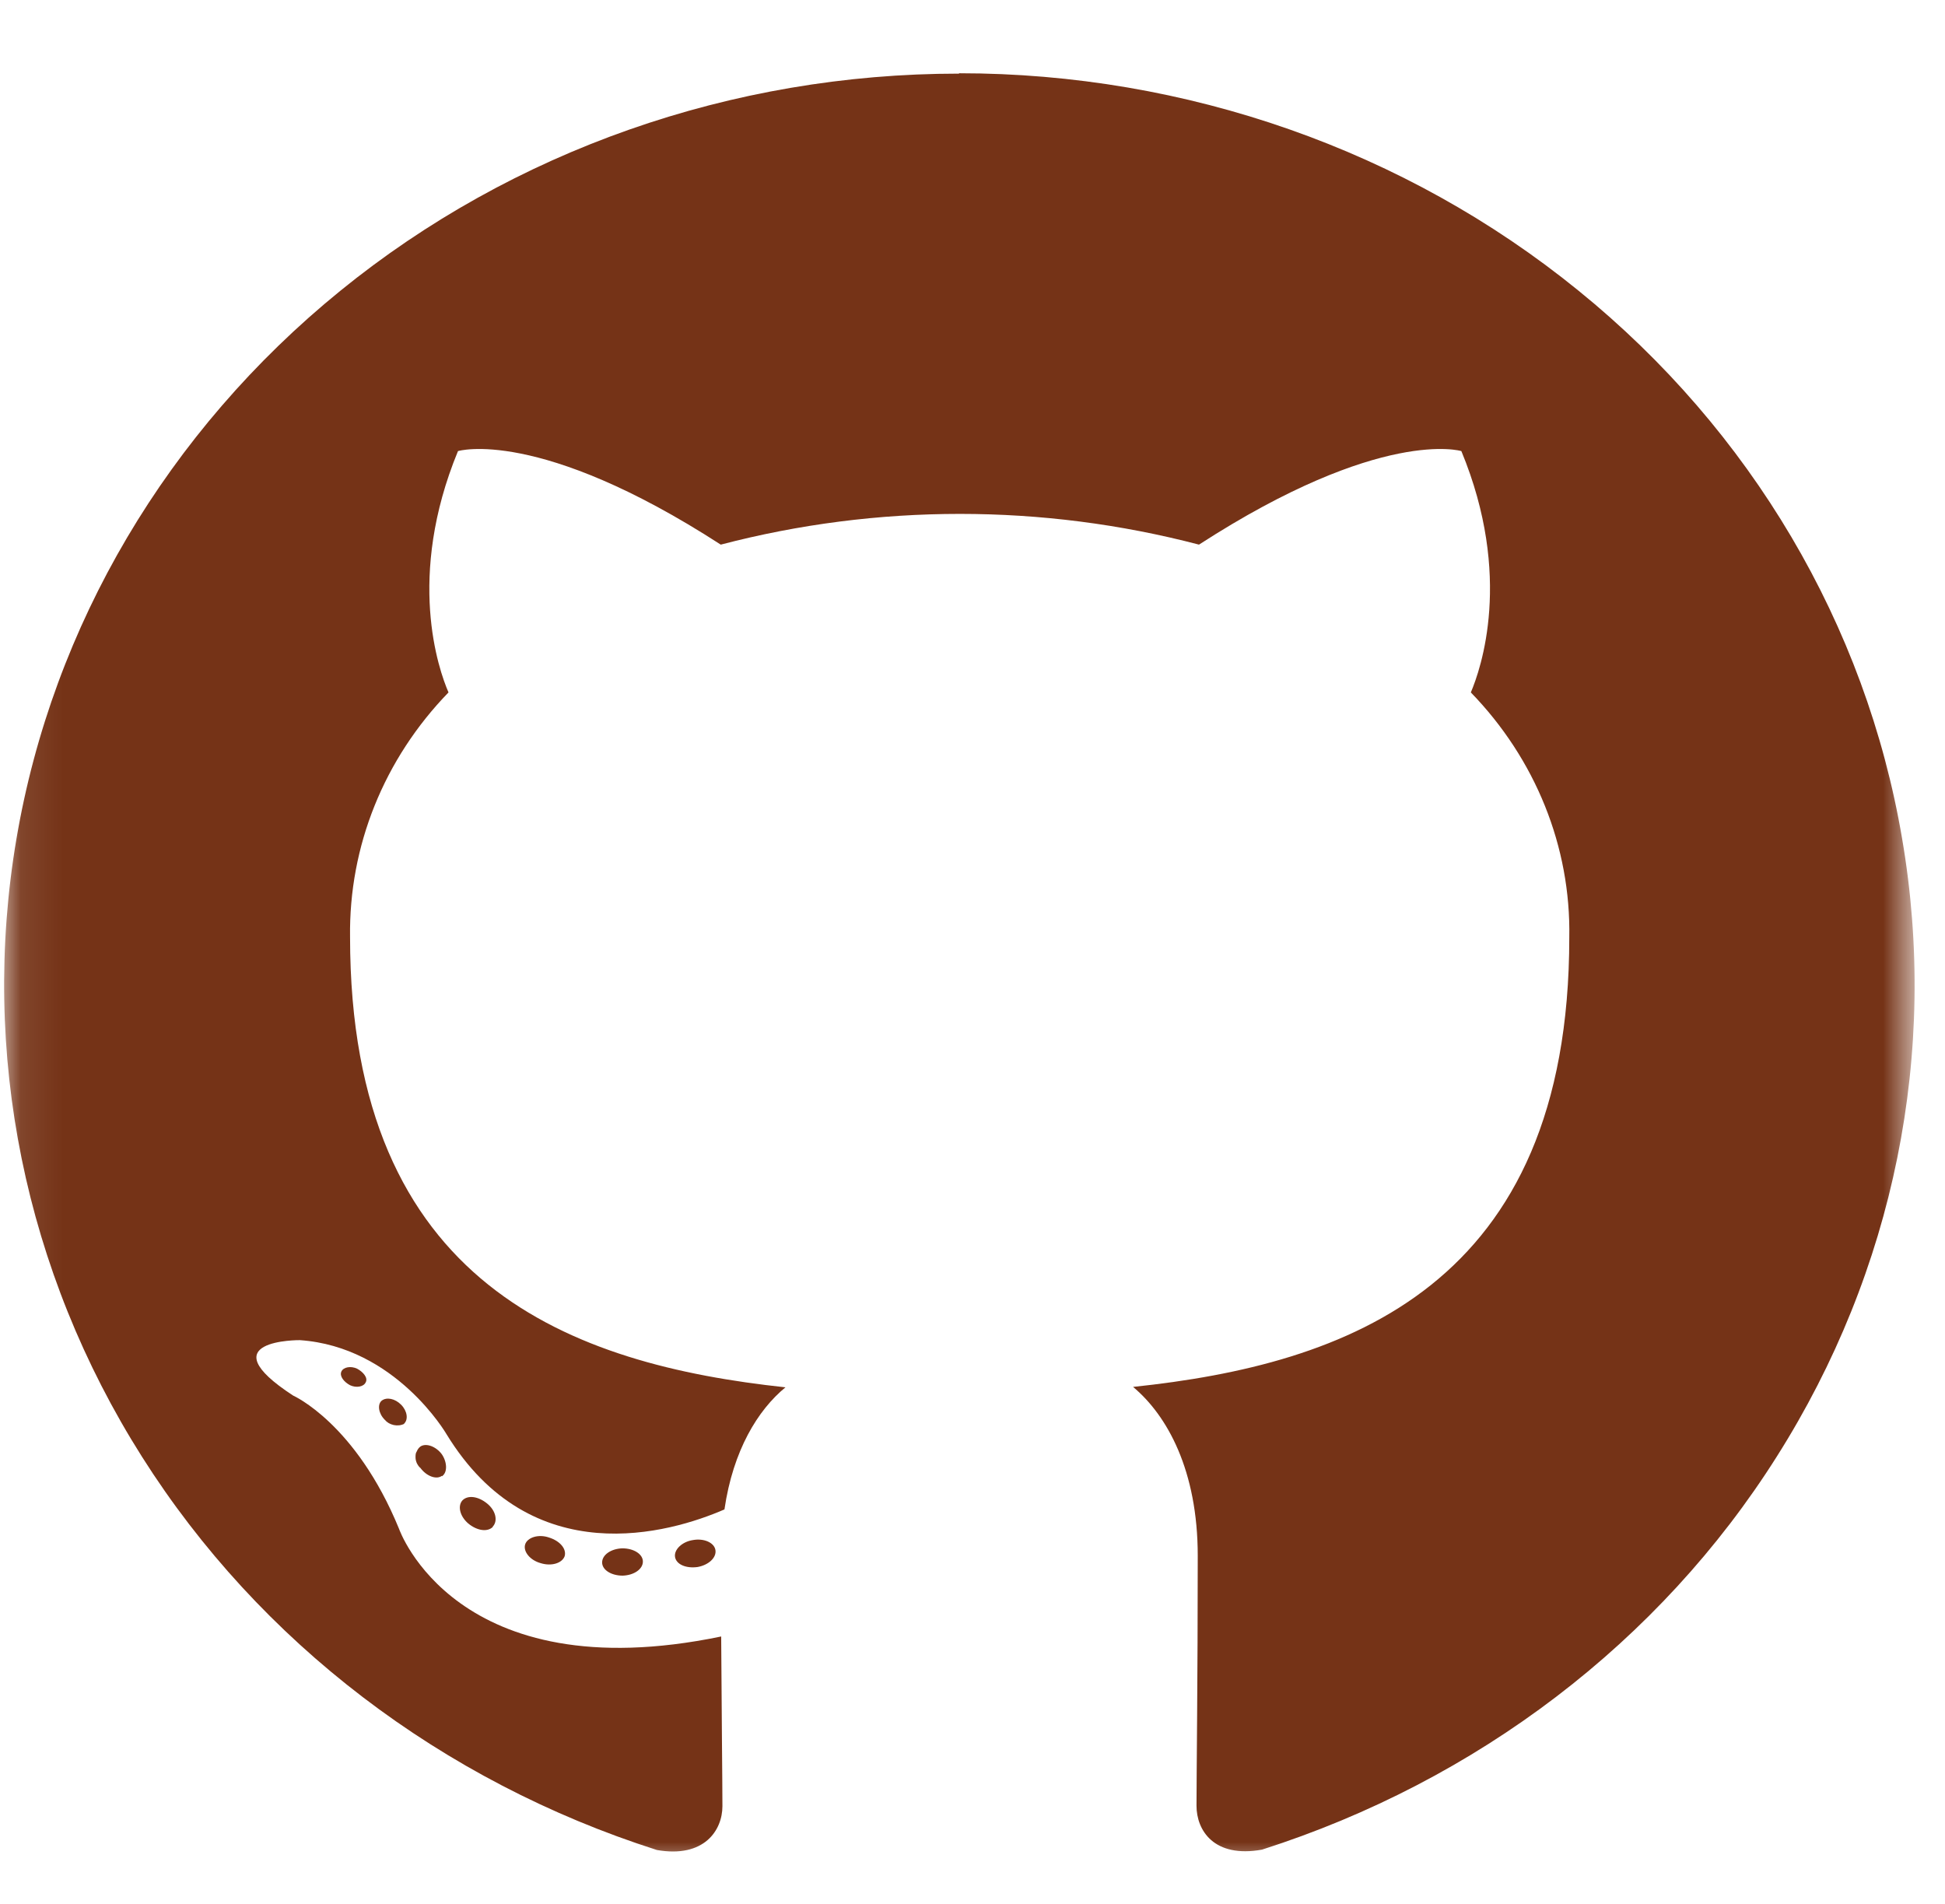 <svg width="47" height="46" viewBox="0 0 47 46" fill="none" xmlns="http://www.w3.org/2000/svg">
<mask id="mask0_522_2982" style="mask-type:luminance" maskUnits="userSpaceOnUse" x="0" y="0" width="47" height="46">
<path d="M46.252 0.859H0.088V45.159H46.252V0.859Z" fill="white"/>
</mask>
<g mask="url(#mask0_522_2982)">
<path fill-rule="evenodd" clip-rule="evenodd" d="M23.17 1.779C17.686 1.779 12.39 3.639 8.22 7.029C4.05 10.419 1.273 15.11 0.397 20.27C-0.479 25.43 0.596 30.719 3.432 35.199C6.269 39.679 10.678 43.039 15.874 44.699C17.019 44.899 17.457 44.22 17.457 43.64C17.457 43.06 17.437 41.38 17.427 39.54C11.007 40.87 9.643 36.94 9.643 36.94C8.598 34.389 7.085 33.72 7.085 33.72C4.995 32.36 7.245 32.38 7.245 32.38C9.564 32.54 10.788 34.649 10.788 34.649C12.848 38.019 16.193 37.04 17.506 36.47C17.715 35.04 18.313 34.069 18.98 33.52C13.854 32.969 8.459 31.08 8.459 22.64C8.429 20.45 9.275 18.34 10.838 16.73C10.599 16.18 9.813 13.939 11.067 10.899C11.067 10.899 13.008 10.309 17.417 13.159C21.199 12.169 25.191 12.169 28.973 13.159C33.382 10.309 35.313 10.899 35.313 10.899C36.567 13.929 35.781 16.169 35.542 16.73C37.105 18.34 37.961 20.459 37.921 22.649C37.921 31.109 32.516 32.97 27.38 33.51C28.206 34.2 28.943 35.53 28.943 37.59C28.943 40.54 28.913 42.91 28.913 43.63C28.913 44.22 29.331 44.9 30.496 44.69C35.691 43.029 40.111 39.669 42.937 35.19C45.774 30.709 46.849 25.42 45.963 20.26C45.087 15.1 42.31 10.399 38.14 7.02C33.969 3.63 28.664 1.77 23.18 1.77L23.17 1.779Z" fill="#753317"/>
<path d="M8.837 33.399C8.787 33.509 8.608 33.539 8.459 33.469C8.309 33.389 8.2 33.249 8.249 33.139C8.299 33.029 8.478 32.999 8.628 33.069C8.777 33.149 8.897 33.289 8.837 33.399Z" fill="#753317"/>
<path d="M9.772 34.4C9.693 34.44 9.603 34.45 9.514 34.431C9.424 34.41 9.354 34.371 9.295 34.301C9.145 34.151 9.115 33.931 9.225 33.841C9.344 33.751 9.543 33.79 9.693 33.94C9.842 34.09 9.872 34.3 9.762 34.4H9.772Z" fill="#753317"/>
<path d="M10.678 35.659C10.539 35.759 10.3 35.66 10.161 35.47C10.121 35.44 10.091 35.389 10.071 35.349C10.051 35.3 10.041 35.26 10.041 35.21C10.041 35.16 10.041 35.109 10.071 35.069C10.091 35.019 10.121 34.979 10.161 34.949C10.3 34.859 10.539 34.95 10.678 35.139C10.807 35.33 10.817 35.58 10.678 35.67V35.659Z" fill="#753317"/>
<path d="M11.912 36.89C11.783 37.02 11.534 36.99 11.315 36.81C11.106 36.63 11.056 36.38 11.176 36.25C11.305 36.12 11.554 36.149 11.773 36.329C11.992 36.509 12.032 36.76 11.903 36.89H11.912Z" fill="#753317"/>
<path d="M13.645 37.599C13.585 37.769 13.326 37.849 13.068 37.769C12.809 37.699 12.64 37.489 12.689 37.319C12.739 37.149 13.008 37.059 13.267 37.149C13.525 37.229 13.695 37.419 13.645 37.599Z" fill="#753317"/>
<path d="M15.535 37.73C15.535 37.91 15.326 38.06 15.047 38.07C14.769 38.07 14.55 37.931 14.55 37.751C14.55 37.571 14.759 37.42 15.037 37.41C15.316 37.41 15.535 37.55 15.535 37.73Z" fill="#753317"/>
<path d="M17.288 37.451C17.318 37.631 17.129 37.811 16.86 37.861C16.581 37.901 16.342 37.8 16.312 37.62C16.283 37.441 16.482 37.251 16.741 37.211C17.009 37.161 17.258 37.271 17.288 37.451Z" fill="#753317"/>
</g>
</svg>
